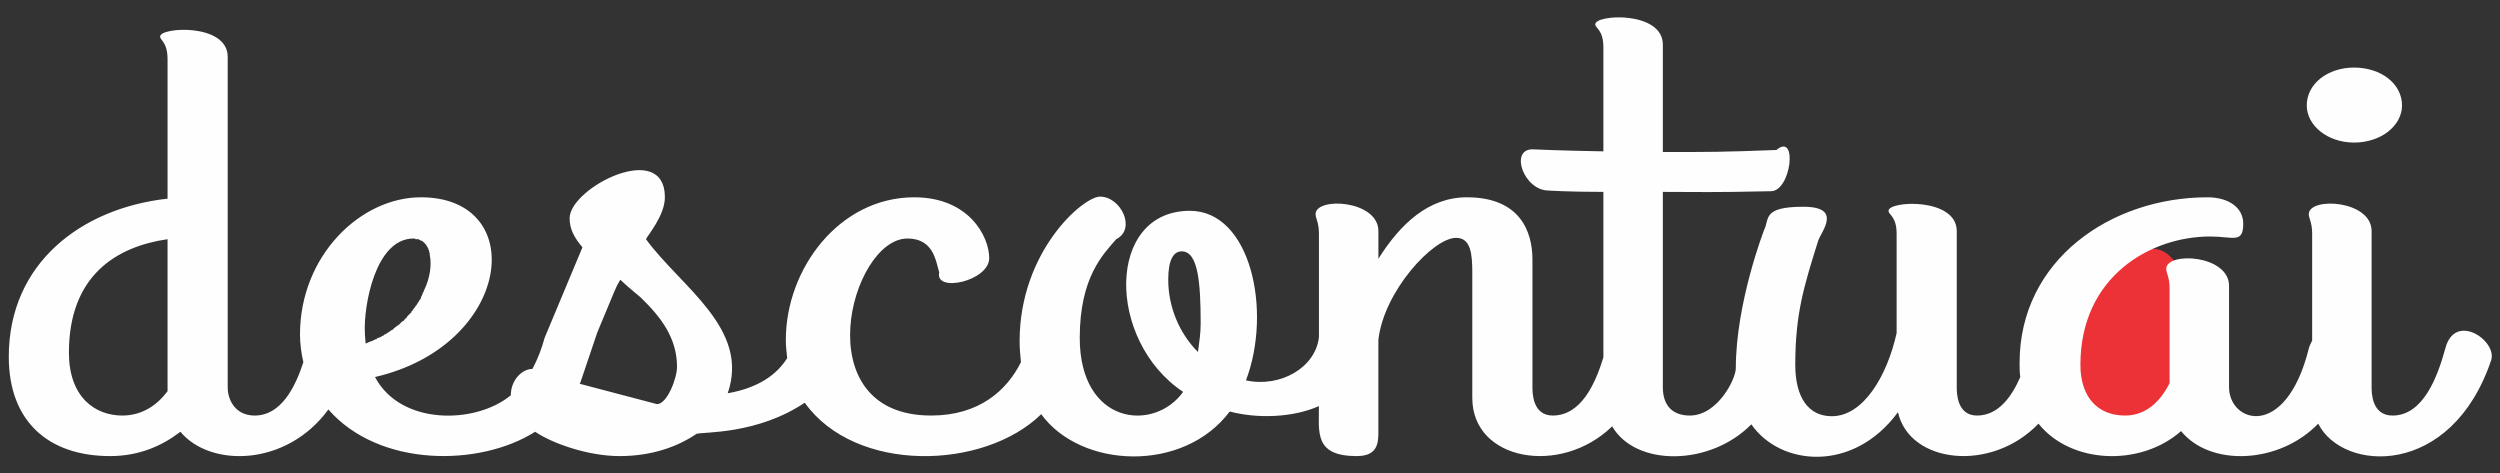 <?xml version="1.0" encoding="UTF-8"?>
<!DOCTYPE svg PUBLIC "-//W3C//DTD SVG 1.1//EN" "http://www.w3.org/Graphics/SVG/1.1/DTD/svg11.dtd">
<!-- Creator: CorelDRAW X8 -->
<svg xmlns="http://www.w3.org/2000/svg" xml:space="preserve" width="37mm" height="7mm" version="1.1" style="shape-rendering:geometricPrecision; text-rendering:geometricPrecision; image-rendering:optimizeQuality; fill-rule:evenodd; clip-rule:evenodd"
viewBox="0 0 3700 700"
 xmlns:xlink="http://www.w3.org/1999/xlink">
 <rect x="0" y="0" width="3700" height="700" fill="#333333" stroke="none"/>
 <defs>
  <style type="text/css">
   <![CDATA[
    .fil0 {fill:#ED3237}
    .fil1 {fill:#FEFEFE}
   ]]>
  </style>
 </defs>
 <g id="Camada_x0020_1">
  <path class="fil0" d="M3184 368c49,-1 64,90 64,144 1,54 -69,124 -114,124 -44,0 -88,-46 -88,-115 0,-70 89,-152 138,-153z"/>
  <path class="fil1" d="M540 492c-2,-38 15,-139 72,-139l1 0 0 0 0 0 1 0 0 0 0 0 1 1 0 0 0 0 1 0 0 0 0 0 0 0 1 0 0 0 0 0 1 0 0 0 0 0 0 0 1 0 0 0 0 0 1 0 0 1 0 0 1 0 0 0 0 0 0 0 1 0 0 0 0 0 0 1 0 0 1 0 0 0 0 0 1 0 0 0 0 0 0 1 1 0 0 0 0 0 0 0 1 0 0 0 0 1 0 0 0 0 1 0 0 0 0 1 0 0 1 0 0 0 0 0 0 0 0 1 0 0 1 0 0 0 0 1 0 0 1 0 0 0 0 0 0 1 0 0 1 0 0 0 0 1 0 0 0 0 0 0 0 1 1 0 0 0 0 1 0 0 0 0 0 0 1 1 0 0 0 0 0 0 0 1 0 0 0 0 1 1 0 0 0 0 0 0 0 1 0 0 0 1 0 0 0 0 1 0 0 1 0 0 0 0 0 1 0 0 0 1 0 0 0 0 0 0 1 1 0 0 0 1 0 0 0 0 0 1 0 0 0 0 0 1c3,14 1,34 -9,54l0 1 0 0 -1 1 -1 3 -1 2 0 0 -1 2 0 0 0 1 -1 2 0 0 -1 1 -1 2 -1 1 0 0 -1 2 0 0 -1 1 0 1 -1 1 -1 1 0 0 -1 2 0 0 -1 1 -1 1 0 0 -1 2 0 0 -1 1 -1 1 0 1 -1 1 0 0 -1 1 -1 1 -1 1 -1 1 0 0 -1 1 -1 1 0 1 -1 1 0 0 -2 1 0 1 -1 1 -1 1 0 0 -2 1 0 0 -1 1 -1 1 0 0 -2 2 0 0 -1 1 -2 1 -1 1 0 0 -2 1 0 1 -1 0 -1 1 -1 1 -1 1 0 0 -2 1 -1 0 0 1 -2 1 0 0 -1 1 -1 0 -1 1 -1 1 -1 0 -1 1 -1 0 -1 1 -1 1 -1 0 -1 1 -1 0 -1 1 -1 0 -1 1 -2 0 0 0 -1 1 -1 1 -1 0 -2 1 0 0 -2 1 0 0 -2 1 -1 0 0 0 -2 1 -1 0 -1 1 -1 0 -1 1 -2 0c0,-5 -1,-11 -1,-16zm2944 -281c40,0 71,-25 71,-55 0,-32 -31,-56 -71,-56 -39,0 -70,24 -70,56 0,30 31,55 70,55zm-2929 347c203,-47 229,-266 68,-266 -90,0 -179,87 -179,203 0,14 2,28 5,41 -12,37 -33,79 -72,79 -28,0 -40,-22 -40,-42l0 -489c0,-50 -100,-44 -100,-30 0,6 11,8 11,34l0 206c-127,14 -235,95 -235,234 0,96 59,147 150,147 44,0 78,-16 104,-36 44,53 157,52 219,-33 75,86 224,85 306,33 25,17 78,36 125,36 48,0 86,-14 114,-33 11,-3 90,1 160,-46 75,105 265,100 350,17 59,81 211,87 279,-4 41,11 94,9 132,-8 0,39 -7,74 56,74 33,0 32,-22 32,-39l0 -133c8,-72 81,-151 115,-151 22,0 24,24 24,52l0 185c0,93 131,116 207,42 35,60 145,59 206,-3 43,62 151,72 217,-18 17,76 138,90 208,17 48,60 151,64 211,11 43,53 145,49 203,-11 36,72 197,81 256,-94 9,-29 -54,-72 -68,-17 -11,40 -32,99 -78,99 -31,0 -31,-34 -31,-42l0 -231c0,-46 -93,-51 -93,-25 0,6 5,12 5,29l0 158c-2,4 -4,8 -5,12 -34,136 -118,110 -118,57l0 -150c0,-46 -93,-51 -93,-25 0,6 5,12 5,29l0 140c-13,26 -34,48 -66,48 -41,0 -66,-28 -66,-75 0,-131 104,-190 192,-190 34,0 49,11 49,-19 0,-24 -22,-39 -53,-39 -143,0 -278,93 -278,245 0,7 0,14 1,21 -13,30 -33,57 -64,57 -30,0 -30,-34 -30,-42l0 -231c0,-50 -101,-45 -101,-30 0,6 12,8 12,34l0 147c-14,63 -49,123 -96,123 -34,0 -54,-27 -54,-76 0,-76 13,-117 34,-184 5,-14 36,-50 -22,-50 -61,0 -50,18 -58,34 0,0 -42,108 -42,205 0,16 -27,70 -68,70 -24,0 -40,-13 -40,-42l0 -289c62,0 66,1 160,-1 30,0 40,-88 8,-61 -80,3 -96,3 -168,3l0 -159c0,-50 -100,-45 -100,-30 0,6 12,8 12,34l0 154c-63,-1 -105,-3 -105,-3 -34,0 -13,61 24,61 0,0 29,2 81,2l0 245c-12,39 -33,86 -75,86 -30,0 -30,-34 -30,-42l0 -189c0,-42 -19,-92 -97,-92 -57,0 -99,40 -131,91l0 -41c0,-46 -93,-51 -93,-25 0,6 5,12 5,29l0 153c-5,45 -57,75 -108,64 39,-103 7,-251 -83,-251 -124,0 -124,192 -10,268 -43,60 -153,49 -153,-80 0,-90 35,-124 54,-146 30,-15 7,-63 -24,-63 -25,0 -119,81 -119,214 0,11 1,21 2,31 -21,42 -62,79 -133,79 -188,0 -119,-262 -35,-262 39,0 42,34 47,50 -7,31 74,13 74,-21 0,-32 -30,-90 -111,-90 -111,0 -190,106 -190,211 0,9 1,18 2,27 -15,24 -42,44 -88,52 33,-96 -69,-157 -121,-228 2,-5 28,-35 28,-62 0,-86 -141,-14 -141,31 0,16 7,29 19,43l-56 134c-4,15 -10,31 -18,46 -15,0 -32,16 -32,39 -52,43 -163,45 -201,-27zm-307 21c-15,20 -37,36 -67,36 -41,0 -79,-28 -79,-93 0,-114 70,-157 146,-168l0 225zm610 -11l1 -2 25 -74 25 -60 4 -9 5 -9 11 10 19 16c30,29 54,60 54,103 0,17 -15,56 -30,55l-114 -30zm915 -47c-27,-27 -44,-66 -44,-107 0,-28 7,-42 20,-42 24,0 28,45 28,107 0,14 -2,27 -4,42z"/>
 </g>
</svg>
